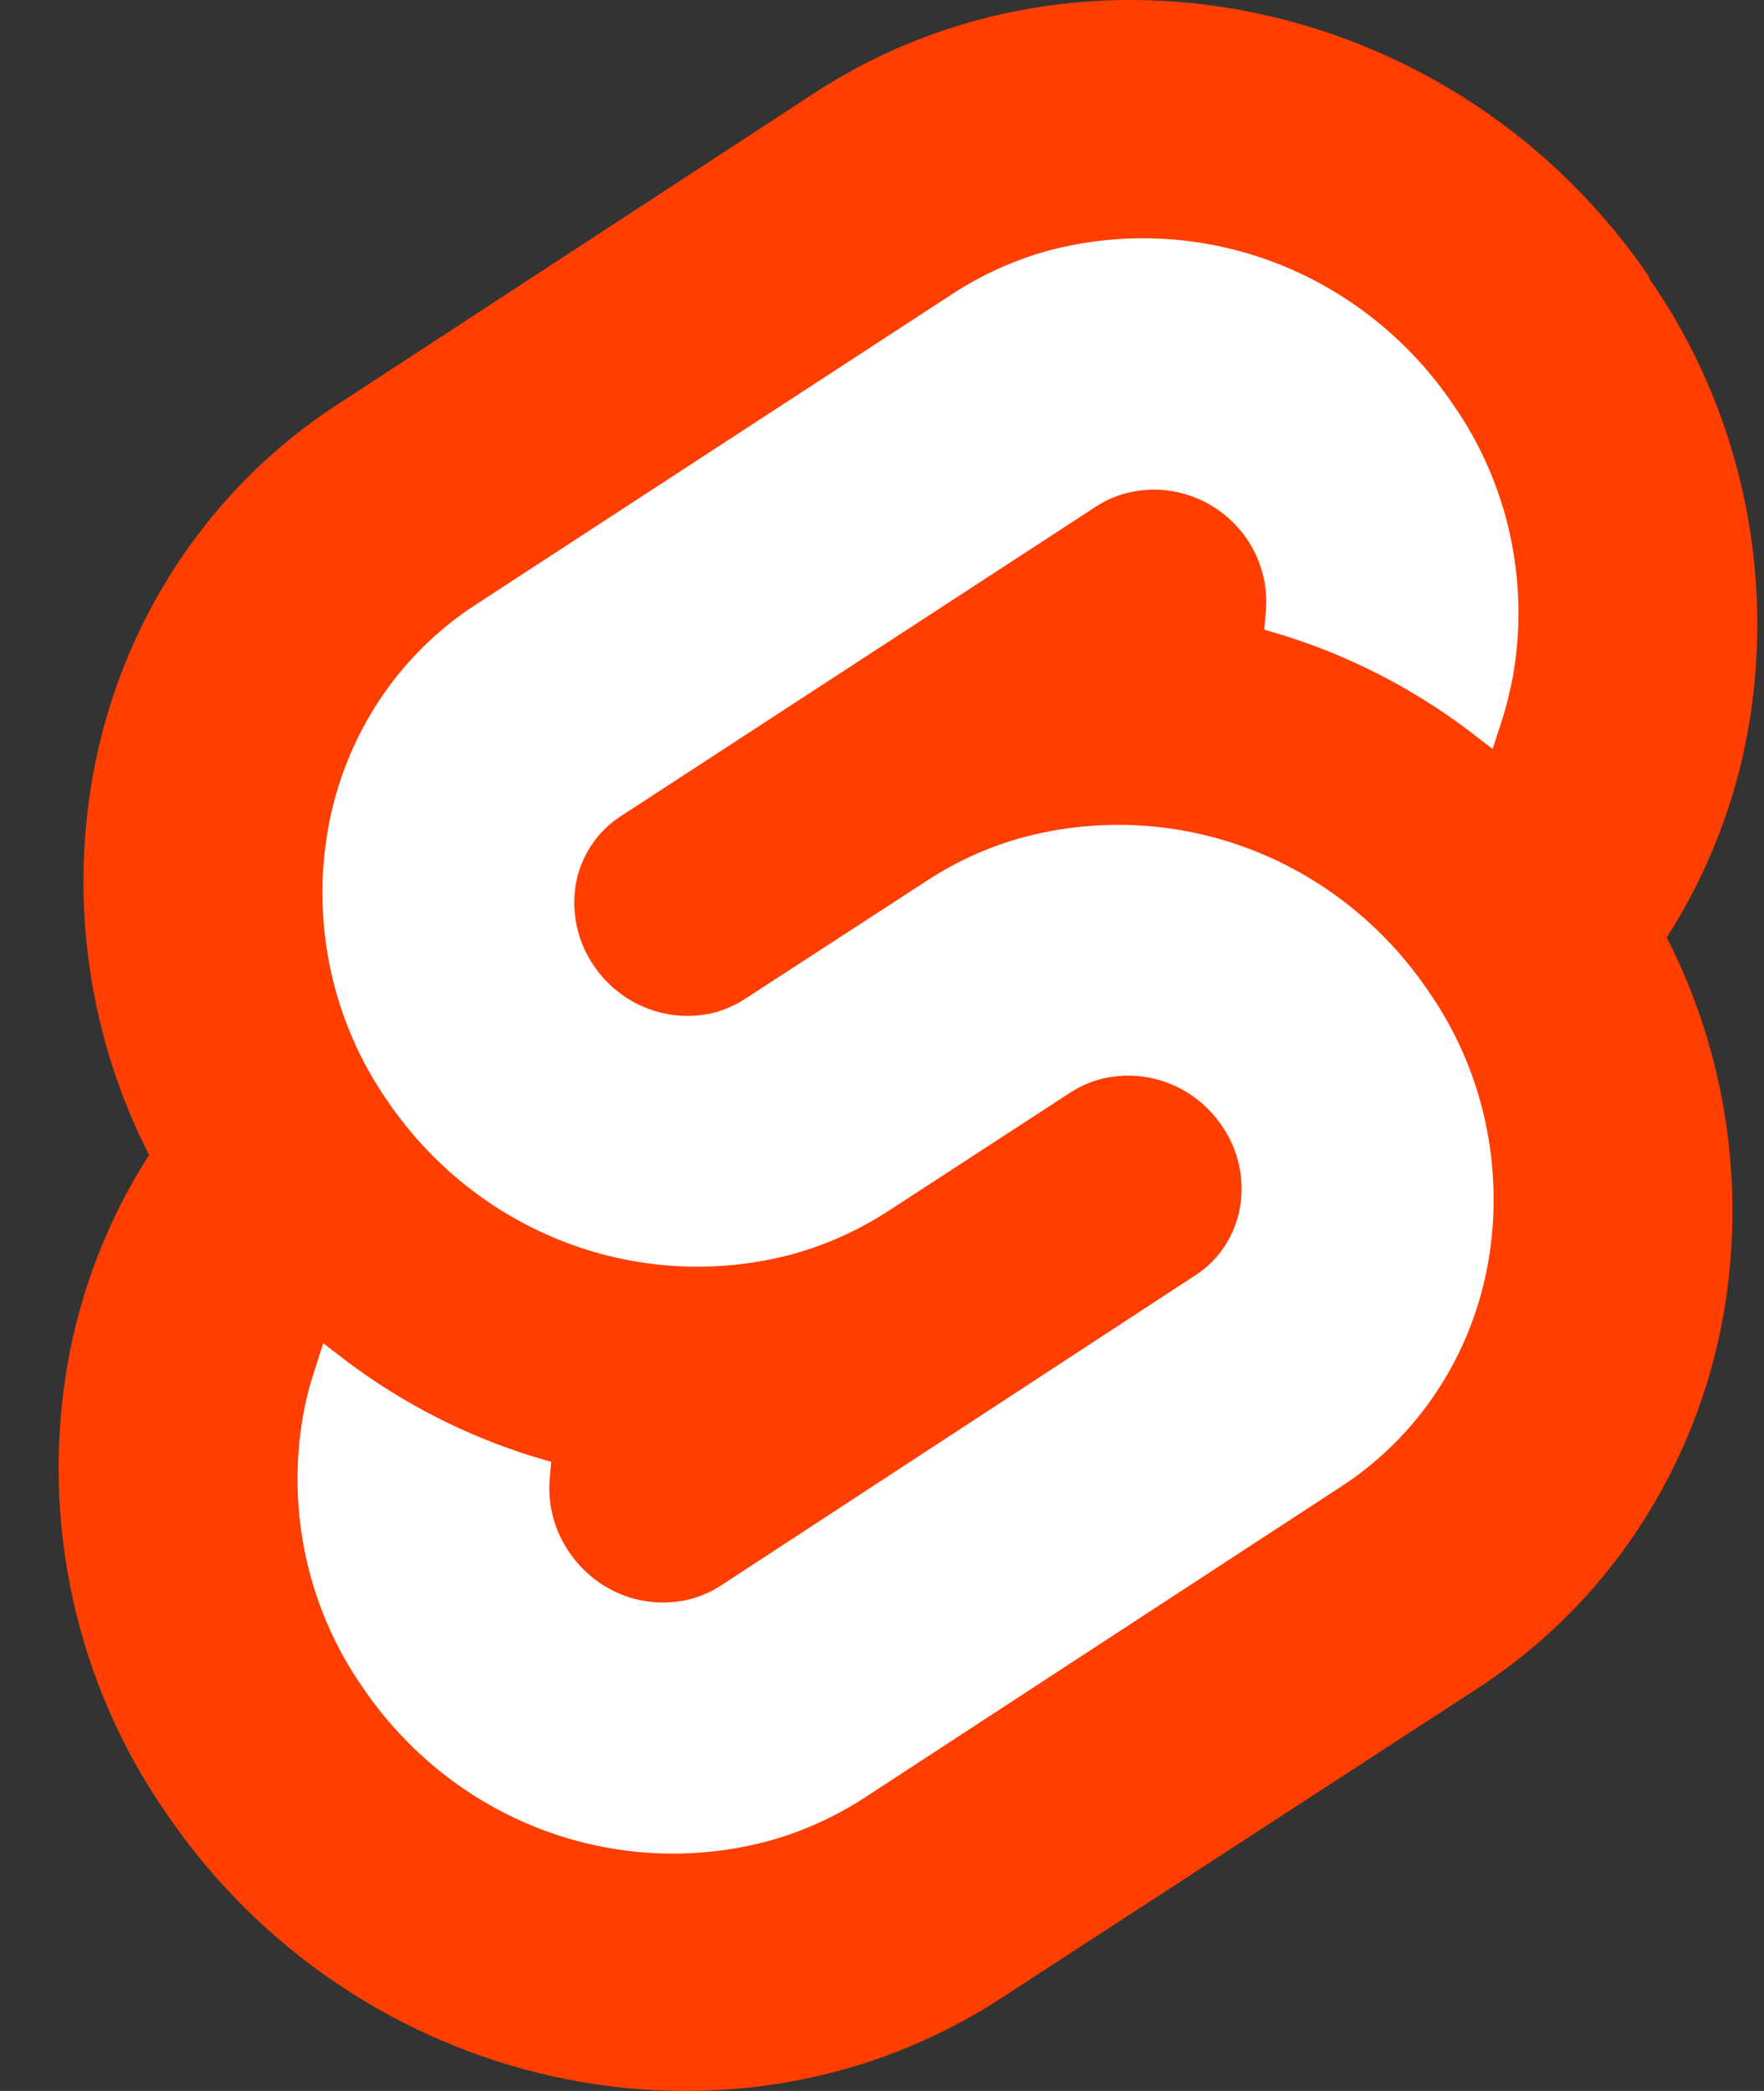 <svg width="27" height="32" viewBox="0 0 27 32" fill="none" xmlns="http://www.w3.org/2000/svg">
<rect x="0" y="0" width="27" height="32" fill="#333333" stroke="none"/>
<path d="M25.24 4.234C22.338 -0.019 16.608 -1.28 12.465 1.424L5.189 6.175C4.207 6.807 3.365 7.641 2.715 8.626C2.066 9.61 1.624 10.722 1.417 11.891C1.07 13.864 1.374 15.9 2.282 17.676C1.66 18.644 1.235 19.731 1.035 20.872C0.827 22.067 0.855 23.292 1.116 24.476C1.377 25.66 1.867 26.779 2.556 27.766C5.457 32.019 11.188 33.28 15.33 30.576L22.606 25.845C23.587 25.212 24.429 24.377 25.078 23.393C25.727 22.409 26.17 21.297 26.378 20.129C26.725 18.156 26.419 16.121 25.511 14.347C26.133 13.378 26.558 12.291 26.76 11.151C26.968 9.956 26.94 8.731 26.679 7.547C26.418 6.363 25.928 5.244 25.24 4.257" fill="#FF3E00"/>
<path d="M11.754 28.177C10.608 28.482 9.399 28.419 8.29 27.998C7.18 27.576 6.224 26.816 5.549 25.82C5.135 25.226 4.841 24.553 4.685 23.842C4.528 23.13 4.512 22.393 4.637 21.675C4.678 21.441 4.736 21.211 4.81 20.986L4.947 20.557L5.321 20.843C6.18 21.486 7.139 21.975 8.158 22.29L8.437 22.372L8.412 22.658C8.385 23.05 8.492 23.439 8.716 23.759C8.919 24.058 9.208 24.287 9.542 24.414C9.876 24.54 10.24 24.559 10.585 24.468C10.743 24.424 10.893 24.357 11.031 24.267L18.296 19.517C18.475 19.402 18.628 19.25 18.745 19.071C18.863 18.892 18.943 18.689 18.98 18.477C19.017 18.26 19.011 18.038 18.963 17.823C18.916 17.609 18.826 17.406 18.701 17.227C18.497 16.928 18.209 16.699 17.875 16.573C17.541 16.446 17.176 16.427 16.831 16.519C16.674 16.562 16.523 16.629 16.385 16.719L13.595 18.534C13.139 18.83 12.641 19.054 12.119 19.197C10.976 19.5 9.769 19.436 8.662 19.015C7.555 18.594 6.6 17.835 5.926 16.842C5.513 16.247 5.22 15.575 5.065 14.863C4.909 14.152 4.893 13.415 5.019 12.697C5.143 11.993 5.408 11.322 5.798 10.729C6.189 10.135 6.696 9.631 7.287 9.25L14.575 4.5C15.028 4.204 15.523 3.98 16.042 3.837C17.187 3.532 18.396 3.595 19.505 4.016C20.614 4.438 21.57 5.198 22.244 6.195C22.658 6.788 22.953 7.46 23.11 8.172C23.267 8.884 23.284 9.621 23.159 10.339C23.115 10.574 23.058 10.806 22.986 11.034L22.846 11.462L22.475 11.177C21.614 10.529 20.652 10.036 19.63 9.719L19.351 9.636L19.376 9.35C19.408 8.956 19.303 8.564 19.08 8.241C18.875 7.947 18.588 7.723 18.256 7.6C17.924 7.477 17.563 7.46 17.222 7.552C17.064 7.595 16.914 7.663 16.776 7.752L9.497 12.494C9.319 12.609 9.167 12.761 9.049 12.94C8.931 13.118 8.851 13.32 8.813 13.532C8.777 13.749 8.783 13.972 8.831 14.186C8.879 14.401 8.968 14.604 9.092 14.784C9.295 15.081 9.581 15.307 9.912 15.434C10.244 15.561 10.605 15.581 10.948 15.493C11.105 15.449 11.256 15.381 11.394 15.293L14.184 13.48C14.64 13.181 15.139 12.956 15.662 12.814C16.807 12.509 18.016 12.571 19.125 12.992C20.234 13.414 21.191 14.174 21.864 15.17C22.279 15.763 22.573 16.436 22.73 17.147C22.887 17.859 22.904 18.596 22.779 19.314C22.656 20.019 22.391 20.689 22 21.283C21.61 21.876 21.103 22.38 20.511 22.761L13.233 27.512C12.775 27.809 12.277 28.034 11.754 28.177Z" fill="white"/>
</svg>

